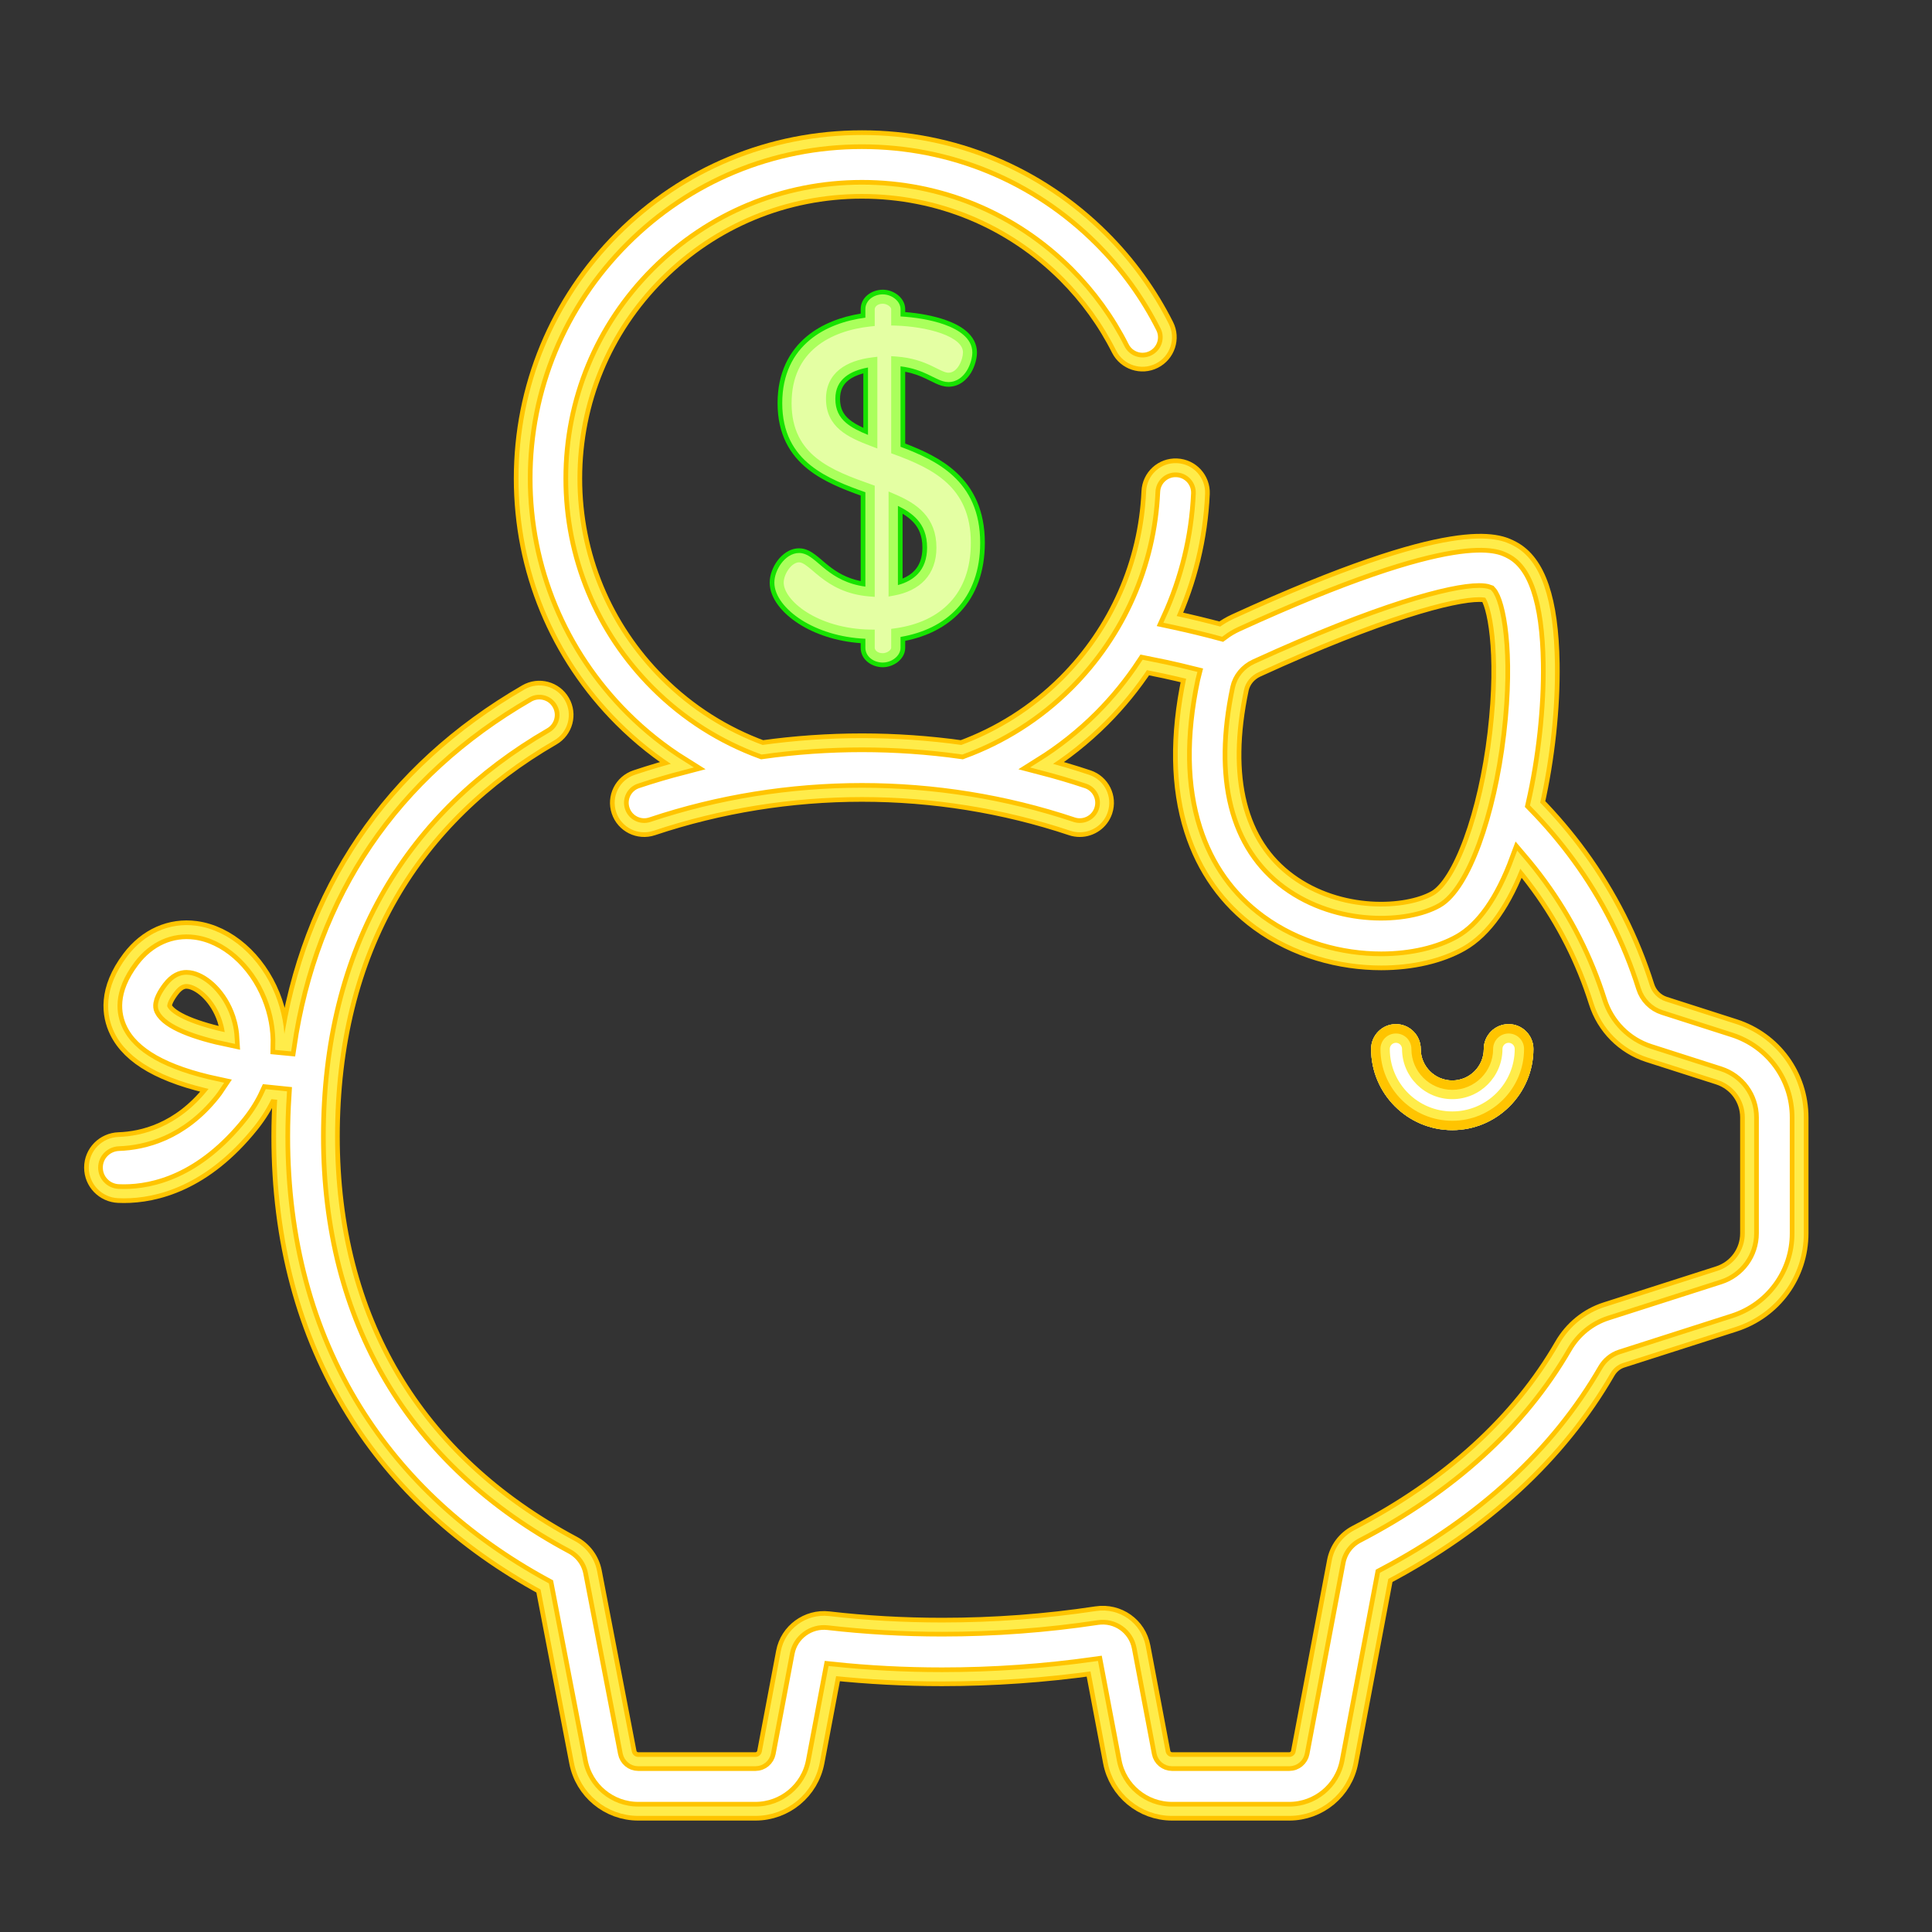 <svg width="62" height="62" viewBox="0 0 62 62" fill="none" xmlns="http://www.w3.org/2000/svg">
<rect x="0" y="0" width="62" height="62" fill="#333333" stroke="none"/>
<path d="M48.413 32.865C47.973 32.865 47.616 33.222 47.616 33.662C47.616 34.22 47.162 34.673 46.605 34.673C46.047 34.673 45.593 34.22 45.593 33.662C45.593 33.222 45.236 32.865 44.797 32.865C44.357 32.865 44 33.222 44 33.662C44 35.098 45.169 36.267 46.605 36.267C48.041 36.267 49.209 35.098 49.209 33.662C49.209 33.222 48.852 32.865 48.413 32.865Z" fill="white"/>
<path fill-rule="evenodd" clip-rule="evenodd" d="M48.413 33.465C48.304 33.465 48.216 33.553 48.216 33.662C48.216 34.551 47.494 35.273 46.605 35.273C45.716 35.273 44.993 34.551 44.993 33.662C44.993 33.553 44.905 33.465 44.797 33.465C44.688 33.465 44.6 33.553 44.6 33.662C44.6 34.767 45.5 35.667 46.605 35.667C47.709 35.667 48.609 34.767 48.609 33.662C48.609 33.553 48.521 33.465 48.413 33.465ZM47.616 33.662C47.616 33.222 47.973 32.865 48.413 32.865C48.852 32.865 49.209 33.222 49.209 33.662C49.209 35.098 48.041 36.267 46.605 36.267C45.169 36.267 44 35.098 44 33.662C44 33.222 44.357 32.865 44.797 32.865C45.236 32.865 45.593 33.222 45.593 33.662C45.593 34.22 46.047 34.673 46.605 34.673C47.162 34.673 47.616 34.22 47.616 33.662Z" fill="#FFEC4A"/>
<path fill-rule="evenodd" clip-rule="evenodd" d="M48.413 33.166C48.138 33.166 47.916 33.388 47.916 33.662C47.916 34.385 47.328 34.974 46.605 34.974C45.881 34.974 45.293 34.386 45.293 33.662C45.293 33.388 45.071 33.166 44.797 33.166C44.522 33.166 44.3 33.388 44.3 33.662C44.3 34.932 45.334 35.967 46.605 35.967C47.875 35.967 48.909 34.932 48.909 33.662C48.909 33.388 48.687 33.166 48.413 33.166ZM47.616 33.662C47.616 33.222 47.973 32.865 48.413 32.865C48.852 32.865 49.209 33.222 49.209 33.662C49.209 35.098 48.041 36.267 46.605 36.267C45.169 36.267 44 35.098 44 33.662C44 33.222 44.357 32.865 44.797 32.865C45.236 32.865 45.593 33.222 45.593 33.662C45.593 34.22 46.047 34.673 46.605 34.673C47.162 34.673 47.616 34.22 47.616 33.662Z" fill="#FFC400"/>
<path d="M55.645 32.996L53.403 32.277C53.116 32.185 52.89 31.956 52.798 31.664C52.325 30.162 51.612 28.751 50.678 27.472C50.253 26.889 49.78 26.332 49.263 25.802C49.593 24.351 49.773 22.709 49.75 21.29C49.717 19.26 49.311 18.07 48.51 17.65C48.079 17.424 46.766 16.737 39.66 19.99C39.492 20.067 39.335 20.161 39.189 20.27C38.71 20.141 38.221 20.022 37.728 19.915C37.669 19.902 37.607 19.891 37.548 19.878C38.123 18.62 38.46 17.254 38.523 15.844C38.542 15.404 38.202 15.032 37.763 15.013C37.324 14.991 36.951 15.333 36.931 15.773C36.827 18.092 35.865 20.273 34.223 21.916C33.241 22.898 32.092 23.611 30.867 24.06C28.743 23.762 26.579 23.762 24.455 24.06C23.23 23.611 22.081 22.898 21.1 21.916C19.347 20.164 18.382 17.833 18.382 15.355C18.382 12.876 19.347 10.546 21.1 8.793C22.852 7.041 25.183 6.075 27.661 6.075C30.14 6.075 32.47 7.041 34.223 8.793C34.927 9.498 35.509 10.301 35.953 11.182C36.151 11.575 36.63 11.733 37.022 11.535C37.415 11.337 37.574 10.858 37.376 10.466C36.856 9.433 36.174 8.491 35.349 7.667C33.296 5.613 30.566 4.482 27.661 4.482C24.757 4.482 22.027 5.613 19.973 7.667C17.92 9.72 16.789 12.451 16.789 15.355C16.789 18.259 17.92 20.989 19.973 23.043C20.566 23.635 21.21 24.145 21.892 24.571C21.396 24.7 20.906 24.844 20.419 25.007C20.002 25.146 19.777 25.598 19.917 26.015C20.056 26.432 20.507 26.657 20.925 26.518C25.269 25.066 30.054 25.066 34.398 26.518C34.482 26.546 34.567 26.559 34.651 26.559C34.984 26.559 35.295 26.349 35.406 26.015C35.546 25.598 35.321 25.146 34.903 25.007C34.417 24.844 33.926 24.7 33.43 24.571C34.112 24.144 34.757 23.635 35.349 23.043C35.873 22.519 36.336 21.946 36.738 21.338C36.957 21.381 37.175 21.426 37.39 21.472C37.676 21.534 37.961 21.601 38.243 21.671C38.234 21.706 38.225 21.74 38.218 21.775C37.829 23.619 37.855 25.25 38.293 26.621C38.687 27.855 39.397 28.854 40.405 29.591C41.593 30.46 43.027 30.835 44.326 30.835C45.304 30.835 46.205 30.622 46.867 30.248C47.616 29.823 48.243 28.93 48.74 27.588C48.969 27.856 49.187 28.131 49.392 28.412C50.223 29.55 50.858 30.806 51.278 32.142C51.525 32.927 52.138 33.545 52.917 33.795L55.159 34.513C55.748 34.702 56.143 35.243 56.143 35.861V39.578C56.143 40.196 55.748 40.737 55.159 40.926L51.547 42.083C50.969 42.268 50.48 42.665 50.17 43.202C48.751 45.654 46.52 47.684 43.538 49.234C43.193 49.413 42.955 49.734 42.883 50.114L41.726 56.24C41.694 56.409 41.546 56.531 41.374 56.531H37.613C37.441 56.531 37.293 56.408 37.261 56.24L36.62 52.854C36.494 52.188 35.869 51.746 35.197 51.847C33.577 52.093 31.907 52.217 30.235 52.217C28.99 52.217 27.762 52.147 26.584 52.01C25.932 51.935 25.325 52.38 25.203 53.023L24.595 56.24C24.562 56.409 24.415 56.531 24.243 56.531H20.481C20.309 56.531 20.162 56.408 20.129 56.237L19.015 50.451C18.943 50.078 18.709 49.761 18.372 49.582C13.29 46.868 10.603 42.335 10.603 36.472C10.603 33.51 11.251 30.891 12.529 28.687C13.722 26.63 15.464 24.93 17.707 23.632C18.087 23.412 18.218 22.925 17.997 22.544C17.777 22.163 17.29 22.033 16.909 22.253C12.56 24.769 9.937 28.65 9.215 33.579C9.138 33.572 9.062 33.566 8.985 33.558C8.999 33.026 8.903 32.489 8.693 31.968C8.231 30.82 7.282 29.99 6.275 29.856C5.481 29.75 4.726 30.087 4.202 30.779C3.442 31.784 3.565 32.578 3.803 33.068C4.204 33.895 5.236 34.48 6.947 34.847C6.9 34.918 6.848 34.988 6.792 35.059C5.78 36.328 4.589 36.608 3.815 36.635C3.363 36.65 3 37.013 3 37.467V37.471C3 37.917 3.353 38.282 3.799 38.302C3.856 38.305 3.916 38.306 3.978 38.306C4.957 38.306 6.528 37.945 8.038 36.053C8.276 35.754 8.47 35.439 8.619 35.113C8.77 35.13 8.914 35.145 9.052 35.158C9.025 35.59 9.01 36.027 9.01 36.472C9.01 39.789 9.801 42.747 11.36 45.263C12.798 47.583 14.857 49.483 17.481 50.911L18.564 56.536C18.738 57.456 19.544 58.124 20.481 58.124H24.243C25.18 58.124 25.986 57.456 26.16 56.536L26.71 53.627C27.854 53.748 29.038 53.81 30.235 53.81C31.877 53.81 33.517 53.695 35.115 53.47L35.696 56.536C35.87 57.456 36.676 58.124 37.612 58.124H41.374C42.311 58.124 43.117 57.456 43.291 56.536L44.418 50.571C47.6 48.889 49.999 46.678 51.549 43.999C51.66 43.806 51.833 43.665 52.033 43.6L55.645 42.443C56.896 42.042 57.736 40.891 57.736 39.578V35.861C57.736 34.547 56.896 33.396 55.645 32.996ZM48.037 23.528C47.73 26.15 46.908 28.393 46.082 28.861C45.142 29.393 42.974 29.496 41.346 28.305C39.716 27.113 39.173 24.968 39.776 22.104C39.837 21.816 40.041 21.567 40.323 21.438C44.311 19.613 46.611 19.016 47.465 19.016C47.594 19.016 47.69 19.029 47.754 19.054C48.01 19.328 48.347 20.882 48.037 23.528ZM5.237 32.372C5.154 32.203 5.349 31.904 5.472 31.741C5.668 31.482 5.848 31.429 5.984 31.429C6.013 31.429 6.039 31.432 6.064 31.435C6.43 31.484 6.943 31.887 7.215 32.563C7.279 32.722 7.363 32.985 7.382 33.314C6.279 33.086 5.422 32.756 5.237 32.372Z" fill="white" stroke="#FFC400" stroke-width="0.6"/>
<path d="M55.645 32.996L53.403 32.277C53.116 32.185 52.89 31.956 52.798 31.664C52.325 30.162 51.612 28.751 50.678 27.472C50.253 26.889 49.78 26.332 49.263 25.802C49.593 24.351 49.773 22.709 49.75 21.29C49.717 19.26 49.311 18.07 48.51 17.65C48.079 17.424 46.766 16.737 39.66 19.99C39.492 20.067 39.335 20.161 39.189 20.27C38.71 20.141 38.221 20.022 37.728 19.915C37.669 19.902 37.607 19.891 37.548 19.878C38.123 18.62 38.46 17.254 38.523 15.844C38.542 15.404 38.202 15.032 37.763 15.013C37.324 14.991 36.951 15.333 36.931 15.773C36.827 18.092 35.865 20.273 34.223 21.916C33.241 22.898 32.092 23.611 30.867 24.06C28.743 23.762 26.579 23.762 24.455 24.06C23.23 23.611 22.081 22.898 21.1 21.916C19.347 20.164 18.382 17.833 18.382 15.355C18.382 12.876 19.347 10.546 21.1 8.793C22.852 7.041 25.183 6.075 27.661 6.075C30.14 6.075 32.47 7.041 34.223 8.793C34.927 9.498 35.509 10.301 35.953 11.182C36.151 11.575 36.63 11.733 37.022 11.535C37.415 11.337 37.574 10.858 37.376 10.466C36.856 9.433 36.174 8.491 35.349 7.667C33.296 5.613 30.566 4.482 27.661 4.482C24.757 4.482 22.027 5.613 19.973 7.667C17.92 9.72 16.789 12.451 16.789 15.355C16.789 18.259 17.92 20.989 19.973 23.043C20.566 23.635 21.21 24.145 21.892 24.571C21.396 24.7 20.906 24.844 20.419 25.007C20.002 25.146 19.777 25.598 19.917 26.015C20.056 26.432 20.507 26.657 20.925 26.518C25.269 25.066 30.054 25.066 34.398 26.518C34.482 26.546 34.567 26.559 34.651 26.559C34.984 26.559 35.295 26.349 35.406 26.015C35.546 25.598 35.321 25.146 34.903 25.007C34.417 24.844 33.926 24.7 33.43 24.571C34.112 24.144 34.757 23.635 35.349 23.043C35.873 22.519 36.336 21.946 36.738 21.338C36.957 21.381 37.175 21.426 37.39 21.472C37.676 21.534 37.961 21.601 38.243 21.671C38.234 21.706 38.225 21.74 38.218 21.775C37.829 23.619 37.855 25.25 38.293 26.621C38.687 27.855 39.397 28.854 40.405 29.591C41.593 30.46 43.027 30.835 44.326 30.835C45.304 30.835 46.205 30.622 46.867 30.248C47.616 29.823 48.243 28.93 48.74 27.588C48.969 27.856 49.187 28.131 49.392 28.412C50.223 29.55 50.858 30.806 51.278 32.142C51.525 32.927 52.138 33.545 52.917 33.795L55.159 34.513C55.748 34.702 56.143 35.243 56.143 35.861V39.578C56.143 40.196 55.748 40.737 55.159 40.926L51.547 42.083C50.969 42.268 50.48 42.665 50.17 43.202C48.751 45.654 46.52 47.684 43.538 49.234C43.193 49.413 42.955 49.734 42.883 50.114L41.726 56.24C41.694 56.409 41.546 56.531 41.374 56.531H37.613C37.441 56.531 37.293 56.408 37.261 56.24L36.62 52.854C36.494 52.188 35.869 51.746 35.197 51.847C33.577 52.093 31.907 52.217 30.235 52.217C28.99 52.217 27.762 52.147 26.584 52.01C25.932 51.935 25.325 52.38 25.203 53.023L24.595 56.24C24.562 56.409 24.415 56.531 24.243 56.531H20.481C20.309 56.531 20.162 56.408 20.129 56.237L19.015 50.451C18.943 50.078 18.709 49.761 18.372 49.582C13.29 46.868 10.603 42.335 10.603 36.472C10.603 33.51 11.251 30.891 12.529 28.687C13.722 26.63 15.464 24.93 17.707 23.632C18.087 23.412 18.218 22.925 17.997 22.544C17.777 22.163 17.29 22.033 16.909 22.253C12.56 24.769 9.937 28.65 9.215 33.579C9.138 33.572 9.062 33.566 8.985 33.558C8.999 33.026 8.903 32.489 8.693 31.968C8.231 30.82 7.282 29.99 6.275 29.856C5.481 29.75 4.726 30.087 4.202 30.779C3.442 31.784 3.565 32.578 3.803 33.068C4.204 33.895 5.236 34.48 6.947 34.847C6.9 34.918 6.848 34.988 6.792 35.059C5.78 36.328 4.589 36.608 3.815 36.635C3.363 36.65 3 37.013 3 37.467V37.471C3 37.917 3.353 38.282 3.799 38.302C3.856 38.305 3.916 38.306 3.978 38.306C4.957 38.306 6.528 37.945 8.038 36.053C8.276 35.754 8.47 35.439 8.619 35.113C8.77 35.13 8.914 35.145 9.052 35.158C9.025 35.59 9.01 36.027 9.01 36.472C9.01 39.789 9.801 42.747 11.36 45.263C12.798 47.583 14.857 49.483 17.481 50.911L18.564 56.536C18.738 57.456 19.544 58.124 20.481 58.124H24.243C25.18 58.124 25.986 57.456 26.16 56.536L26.71 53.627C27.854 53.748 29.038 53.81 30.235 53.81C31.877 53.81 33.517 53.695 35.115 53.47L35.696 56.536C35.87 57.456 36.676 58.124 37.612 58.124H41.374C42.311 58.124 43.117 57.456 43.291 56.536L44.418 50.571C47.6 48.889 49.999 46.678 51.549 43.999C51.66 43.806 51.833 43.665 52.033 43.6L55.645 42.443C56.896 42.042 57.736 40.891 57.736 39.578V35.861C57.736 34.547 56.896 33.396 55.645 32.996ZM48.037 23.528C47.73 26.15 46.908 28.393 46.082 28.861C45.142 29.393 42.974 29.496 41.346 28.305C39.716 27.113 39.173 24.968 39.776 22.104C39.837 21.816 40.041 21.567 40.323 21.438C44.311 19.613 46.611 19.016 47.465 19.016C47.594 19.016 47.69 19.029 47.754 19.054C48.01 19.328 48.347 20.882 48.037 23.528ZM5.237 32.372C5.154 32.203 5.349 31.904 5.472 31.741C5.668 31.482 5.848 31.429 5.984 31.429C6.013 31.429 6.039 31.432 6.064 31.435C6.43 31.484 6.943 31.887 7.215 32.563C7.279 32.722 7.363 32.985 7.382 33.314C6.279 33.086 5.422 32.756 5.237 32.372Z" stroke="#FFEC4A" stroke-width="0.3"/>
<path fill-rule="evenodd" clip-rule="evenodd" d="M27.621 9.92C27.621 9.536 27.979 9.297 28.328 9.297C28.503 9.297 28.671 9.359 28.799 9.456C28.921 9.549 29.049 9.708 29.049 9.92V10.015C29.481 10.049 29.958 10.131 30.36 10.275C30.607 10.363 30.845 10.481 31.026 10.641C31.211 10.805 31.352 11.028 31.352 11.31C31.352 11.501 31.287 11.755 31.158 11.967C31.027 12.181 30.791 12.411 30.435 12.411C30.286 12.411 30.153 12.361 30.045 12.313C29.991 12.289 29.919 12.254 29.849 12.219C29.798 12.193 29.748 12.168 29.706 12.149C29.534 12.067 29.325 11.982 29.049 11.931V14.234C29.609 14.447 30.212 14.721 30.689 15.162C31.238 15.67 31.605 16.382 31.605 17.419C31.605 18.345 31.325 19.093 30.815 19.639C30.363 20.123 29.751 20.426 29.049 20.565V20.789C29.049 21.001 28.922 21.16 28.799 21.253C28.671 21.349 28.503 21.412 28.328 21.412C27.979 21.412 27.621 21.173 27.621 20.789V20.64C26.826 20.582 26.148 20.344 25.647 20.026C25.366 19.848 25.135 19.642 24.971 19.421C24.808 19.203 24.7 18.953 24.7 18.697C24.7 18.452 24.802 18.19 24.951 17.991C25.096 17.796 25.336 17.596 25.646 17.596C25.867 17.596 26.047 17.713 26.177 17.813C26.245 17.864 26.314 17.923 26.381 17.98L26.386 17.985C26.456 18.045 26.527 18.105 26.605 18.166C26.852 18.359 27.164 18.556 27.621 18.648V15.903C27.049 15.697 26.422 15.453 25.925 15.055C25.349 14.594 24.953 13.933 24.953 12.939C24.953 11.969 25.323 11.265 25.895 10.791C26.385 10.386 27.004 10.164 27.621 10.064V9.92ZM28.221 9.931V10.597L27.952 10.625C27.321 10.692 26.718 10.889 26.278 11.253C25.849 11.608 25.553 12.14 25.553 12.939C25.553 13.742 25.859 14.233 26.3 14.587C26.763 14.957 27.379 15.181 28.021 15.409L28.221 15.48V19.316L27.897 19.291C27.105 19.229 26.597 18.922 26.235 18.638C26.147 18.569 26.067 18.501 25.997 18.442C25.926 18.381 25.867 18.331 25.813 18.29C25.698 18.202 25.656 18.196 25.646 18.196C25.605 18.196 25.522 18.228 25.432 18.349C25.345 18.466 25.3 18.605 25.3 18.697C25.3 18.784 25.339 18.91 25.452 19.063C25.564 19.213 25.736 19.372 25.968 19.519C26.431 19.813 27.107 20.041 27.926 20.054L28.221 20.059V20.778C28.222 20.779 28.224 20.781 28.226 20.783C28.241 20.794 28.273 20.812 28.328 20.812C28.364 20.812 28.407 20.797 28.437 20.774C28.442 20.77 28.446 20.767 28.45 20.764V20.05L28.708 20.015C29.416 19.916 29.985 19.648 30.377 19.229C30.766 18.813 31.005 18.22 31.005 17.419C31.005 16.546 30.705 15.994 30.282 15.603C29.844 15.198 29.256 14.947 28.646 14.723L28.45 14.651V11.269L28.771 11.292C29.31 11.33 29.684 11.474 29.962 11.606C30.037 11.641 30.092 11.669 30.14 11.693C30.192 11.72 30.237 11.742 30.29 11.765C30.376 11.804 30.415 11.811 30.435 11.811C30.5 11.811 30.573 11.773 30.645 11.654C30.72 11.533 30.753 11.387 30.753 11.31C30.753 11.248 30.726 11.177 30.628 11.091C30.527 11.001 30.368 10.915 30.158 10.84C29.74 10.69 29.198 10.613 28.741 10.599L28.45 10.59V9.945C28.446 9.942 28.442 9.938 28.437 9.935C28.407 9.912 28.364 9.897 28.328 9.897C28.273 9.897 28.241 9.914 28.226 9.926C28.224 9.928 28.222 9.93 28.221 9.931ZM28.305 11.279V14.609L27.899 14.456C27.529 14.316 27.146 14.157 26.857 13.91C26.549 13.646 26.357 13.291 26.357 12.799C26.357 12.345 26.537 11.988 26.849 11.738C27.147 11.498 27.546 11.374 27.968 11.322L28.305 11.279ZM27.224 12.206C27.058 12.339 26.957 12.522 26.957 12.799C26.957 13.107 27.066 13.299 27.247 13.454C27.367 13.557 27.52 13.644 27.705 13.729V11.981C27.503 12.035 27.342 12.111 27.224 12.206ZM28.365 15.546L28.783 15.725C29.14 15.877 29.497 16.07 29.763 16.364C30.039 16.668 30.201 17.061 30.201 17.573C30.201 18.037 30.061 18.426 29.787 18.72C29.517 19.01 29.142 19.18 28.72 19.258L28.365 19.324V15.546ZM28.965 16.486V18.567C29.125 18.501 29.252 18.414 29.348 18.311C29.502 18.146 29.601 17.91 29.601 17.573C29.601 17.201 29.489 16.954 29.319 16.767C29.224 16.662 29.105 16.57 28.965 16.486Z" fill="#17E200"/>
<path d="M28.75 14.442V11.591C29.733 11.661 30.098 12.111 30.435 12.111C30.856 12.111 31.053 11.577 31.053 11.31C31.053 10.622 29.704 10.327 28.75 10.299V9.92C28.75 9.751 28.539 9.597 28.328 9.597C28.089 9.597 27.921 9.751 27.921 9.92V10.327C26.587 10.468 25.253 11.17 25.253 12.939C25.253 14.737 26.657 15.242 27.921 15.691V18.992C26.488 18.879 26.109 17.896 25.646 17.896C25.295 17.896 25 18.36 25 18.697C25 19.385 26.18 20.326 27.921 20.354V20.789C27.921 20.958 28.09 21.112 28.328 21.112C28.539 21.112 28.75 20.958 28.75 20.789V20.312C30.266 20.101 31.305 19.146 31.305 17.419C31.305 15.509 29.971 14.891 28.75 14.442ZM28.005 14.175C27.261 13.894 26.657 13.599 26.657 12.799C26.657 12.069 27.219 11.717 28.005 11.619V14.175ZM28.665 18.963V16C29.353 16.295 29.901 16.689 29.901 17.573C29.901 18.374 29.423 18.823 28.665 18.963Z" fill="#E4FFA3"/>
<path fill-rule="evenodd" clip-rule="evenodd" d="M27.771 9.92C27.771 9.643 28.034 9.447 28.328 9.447C28.468 9.447 28.605 9.497 28.708 9.576C28.809 9.652 28.899 9.772 28.899 9.92V10.155C29.356 10.181 29.88 10.262 30.31 10.416C30.547 10.501 30.765 10.611 30.926 10.754C31.09 10.898 31.203 11.083 31.203 11.31C31.203 11.472 31.145 11.699 31.03 11.889C30.913 12.079 30.718 12.261 30.435 12.261C30.318 12.261 30.209 12.222 30.106 12.176C30.053 12.152 29.989 12.121 29.923 12.088C29.872 12.062 29.82 12.036 29.77 12.013C29.554 11.911 29.281 11.803 28.899 11.756V14.337C29.483 14.556 30.104 14.826 30.587 15.272C31.105 15.751 31.455 16.423 31.455 17.419C31.455 18.314 31.185 19.023 30.706 19.536C30.254 20.02 29.628 20.317 28.899 20.44V20.789C28.899 20.937 28.809 21.057 28.708 21.133C28.605 21.212 28.468 21.262 28.328 21.262C28.034 21.262 27.771 21.066 27.771 20.789V20.499C26.939 20.461 26.235 20.221 25.727 19.899C25.459 19.729 25.242 19.534 25.091 19.331C24.941 19.13 24.85 18.911 24.85 18.697C24.85 18.49 24.938 18.259 25.071 18.081C25.202 17.904 25.403 17.746 25.646 17.746C25.815 17.746 25.96 17.836 26.086 17.932C26.151 17.981 26.217 18.038 26.285 18.096L26.289 18.099C26.359 18.159 26.432 18.221 26.512 18.284C26.803 18.511 27.185 18.747 27.771 18.825V15.797C27.171 15.584 26.523 15.341 26.019 14.938C25.476 14.504 25.103 13.886 25.103 12.939C25.103 12.011 25.455 11.351 25.991 10.907C26.487 10.496 27.13 10.279 27.771 10.194V9.92ZM28.328 9.747C28.145 9.747 28.071 9.859 28.071 9.92V10.462L27.937 10.476C27.288 10.545 26.652 10.748 26.182 11.138C25.718 11.522 25.403 12.097 25.403 12.939C25.403 13.79 25.731 14.324 26.206 14.704C26.692 15.092 27.334 15.324 27.971 15.55L28.071 15.586V19.154L27.909 19.141C27.155 19.082 26.675 18.792 26.328 18.52C26.242 18.453 26.164 18.387 26.095 18.327C26.024 18.267 25.962 18.215 25.904 18.171C25.785 18.08 25.709 18.046 25.646 18.046C25.538 18.046 25.415 18.12 25.312 18.26C25.209 18.397 25.15 18.566 25.15 18.697C25.15 18.826 25.206 18.984 25.332 19.152C25.457 19.32 25.644 19.491 25.888 19.646C26.375 19.955 27.078 20.19 27.923 20.204L28.071 20.206V20.789C28.071 20.85 28.145 20.962 28.328 20.962C28.399 20.962 28.473 20.935 28.527 20.894C28.584 20.851 28.599 20.81 28.599 20.789V20.181L28.729 20.163C29.462 20.061 30.066 19.782 30.486 19.331C30.906 18.883 31.155 18.251 31.155 17.419C31.155 16.505 30.838 15.913 30.384 15.493C29.921 15.066 29.308 14.807 28.698 14.582L28.599 14.546V11.43L28.76 11.441C29.276 11.478 29.631 11.615 29.898 11.742C29.964 11.773 30.019 11.8 30.068 11.825C30.125 11.854 30.175 11.879 30.229 11.902C30.32 11.943 30.383 11.961 30.435 11.961C30.573 11.961 30.686 11.875 30.774 11.732C30.861 11.588 30.903 11.415 30.903 11.31C30.903 11.193 30.847 11.084 30.728 10.978C30.606 10.871 30.428 10.777 30.209 10.698C29.771 10.542 29.212 10.463 28.745 10.449L28.599 10.445V9.92C28.599 9.899 28.584 9.858 28.527 9.815C28.473 9.774 28.399 9.747 28.328 9.747ZM28.155 11.449V14.392L27.952 14.315C27.581 14.175 27.221 14.024 26.954 13.796C26.679 13.56 26.507 13.245 26.507 12.799C26.507 12.389 26.667 12.075 26.942 11.855C27.211 11.64 27.579 11.521 27.986 11.47L28.155 11.449ZM27.13 12.089C26.928 12.251 26.807 12.478 26.807 12.799C26.807 13.153 26.937 13.386 27.149 13.568C27.33 13.722 27.571 13.841 27.855 13.956V11.794C27.553 11.849 27.307 11.947 27.13 12.089ZM28.515 15.773L28.724 15.863C29.075 16.013 29.407 16.195 29.652 16.465C29.901 16.74 30.051 17.096 30.051 17.573C30.051 18.005 29.921 18.356 29.677 18.618C29.435 18.878 29.093 19.037 28.692 19.111L28.515 19.144V15.773ZM28.815 16.234V18.776C29.088 18.701 29.303 18.579 29.458 18.414C29.642 18.216 29.751 17.942 29.751 17.573C29.751 17.166 29.626 16.883 29.43 16.666C29.272 16.492 29.062 16.355 28.815 16.234Z" fill="#AAFF5C"/>
</svg>
